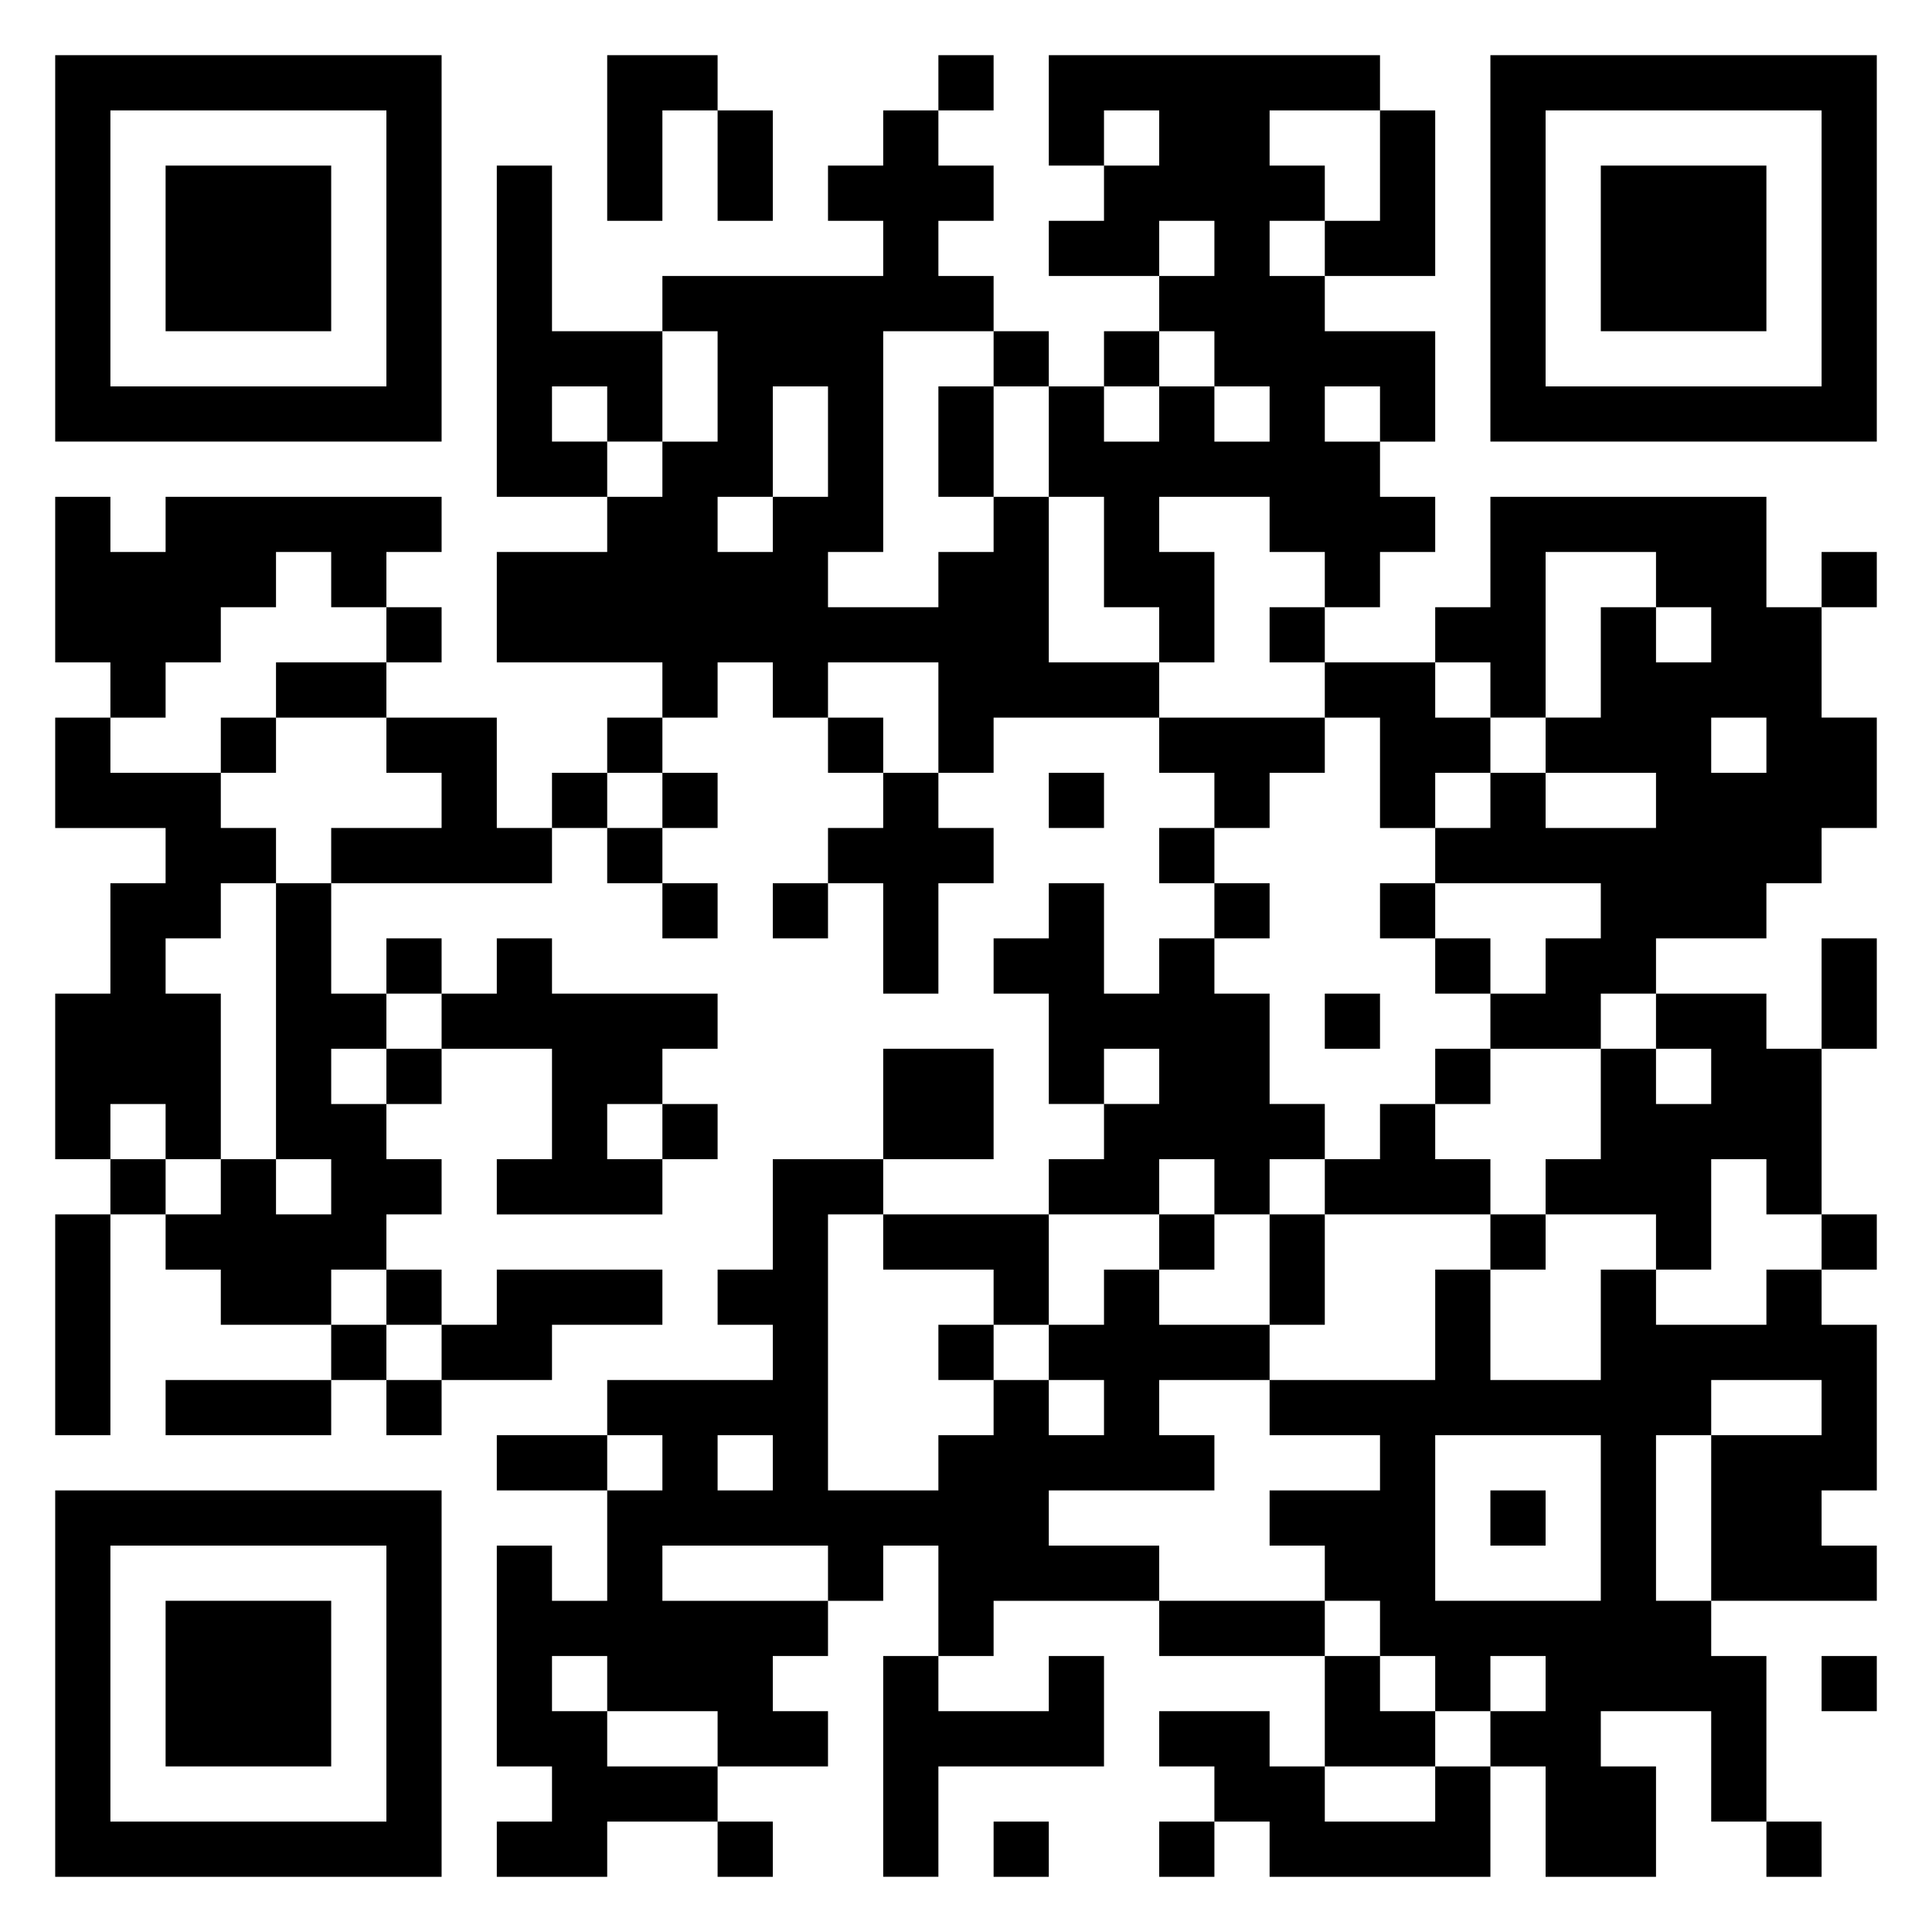 <svg xmlns="http://www.w3.org/2000/svg" viewBox="0 0 35 35"><path d="M1 1h7v7h-7zM11 1h2v1h-1v2h-1zM17 1h1v1h-1zM19 1h6v1h-2v1h1v1h-1v1h1v1h2v2h-1v-1h-1v1h1v1h1v1h-1v1h-1v-1h-1v-1h-2v1h1v2h-1v-1h-1v-2h-1v-2h1v1h1v-1h1v1h1v-1h-1v-1h-1v-1h1v-1h-1v1h-2v-1h1v-1h1v-1h-1v1h-1zM27 1h7v7h-7zM2 2v5h5v-5zM13 2h1v2h-1zM16 2h1v1h1v1h-1v1h1v1h-2v4h-1v1h2v-1h1v-1h1v3h2v1h-3v1h-1v-2h-2v1h-1v-1h-1v1h-1v-1h-3v-2h2v-1h1v-1h1v-2h-1v-1h4v-1h-1v-1h1zM25 2h1v3h-2v-1h1zM28 2v5h5v-5zM3 3h3v3h-3zM9 3h1v3h2v2h-1v-1h-1v1h1v1h-2zM29 3h3v3h-3zM18 6h1v1h-1zM20 6h1v1h-1zM14 7v2h-1v1h1v-1h1v-2zM17 7h1v2h-1zM1 9h1v1h1v-1h5v1h-1v1h-1v-1h-1v1h-1v1h-1v1h-1v-1h-1zM27 9h5v2h1v2h1v2h-1v1h-1v1h-2v1h-1v1h-2v-1h1v-1h1v-1h-3v-1h1v-1h1v1h2v-1h-2v-1h1v-2h1v1h1v-1h-1v-1h-2v3h-1v-1h-1v-1h1zM33 10h1v1h-1zM7 11h1v1h-1zM23 11h1v1h-1zM5 12h2v1h-2zM24 12h2v1h1v1h-1v1h-1v-2h-1zM1 13h1v1h2v1h1v1h-1v1h-1v1h1v3h-1v-1h-1v1h-1v-3h1v-2h1v-1h-2zM4 13h1v1h-1zM7 13h2v2h1v1h-4v-1h2v-1h-1zM11 13h1v1h-1zM15 13h1v1h-1zM21 13h3v1h-1v1h-1v-1h-1zM31 13v1h1v-1zM10 14h1v1h-1zM12 14h1v1h-1zM16 14h1v1h1v1h-1v2h-1v-2h-1v-1h1zM19 14h1v1h-1zM11 15h1v1h-1zM21 15h1v1h-1zM5 16h1v2h1v1h-1v1h1v1h1v1h-1v1h-1v1h-2v-1h-1v-1h1v-1h1v1h1v-1h-1zM12 16h1v1h-1zM14 16h1v1h-1zM19 16h1v2h1v-1h1v1h1v2h1v1h-1v1h-1v-1h-1v1h-2v-1h1v-1h1v-1h-1v1h-1v-2h-1v-1h1zM22 16h1v1h-1zM25 16h1v1h-1zM7 17h1v1h-1zM9 17h1v1h3v1h-1v1h-1v1h1v1h-3v-1h1v-2h-2v-1h1zM26 17h1v1h-1zM33 17h1v2h-1zM24 18h1v1h-1zM30 18h2v1h1v3h-1v-1h-1v2h-1v-1h-2v-1h1v-2h1v1h1v-1h-1zM7 19h1v1h-1zM16 19h2v2h-2zM26 19h1v1h-1zM12 20h1v1h-1zM25 20h1v1h1v1h-3v-1h1zM2 21h1v1h-1zM14 21h2v1h-1v5h2v-1h1v-1h1v1h1v-1h-1v-1h1v-1h1v1h2v1h-2v1h1v1h-3v1h2v1h-3v1h-1v-2h-1v1h-1v-1h-3v1h3v1h-1v1h1v1h-2v-1h-2v-1h-1v1h1v1h2v1h-2v1h-2v-1h1v-1h-1v-4h1v1h1v-2h1v-1h-1v-1h3v-1h-1v-1h1zM1 22h1v4h-1zM16 22h3v2h-1v-1h-2zM21 22h1v1h-1zM23 22h1v2h-1zM27 22h1v1h-1zM33 22h1v1h-1zM7 23h1v1h-1zM9 23h3v1h-2v1h-2v-1h1zM26 23h1v2h2v-2h1v1h2v-1h1v1h1v3h-1v1h1v1h-3v-3h2v-1h-2v1h-1v3h1v1h1v3h-1v-2h-2v1h1v2h-2v-2h-1v-1h1v-1h-1v1h-1v-1h-1v-1h-1v-1h-1v-1h2v-1h-2v-1h3zM6 24h1v1h-1zM17 24h1v1h-1zM3 25h3v1h-3zM7 25h1v1h-1zM9 26h2v1h-2zM13 26v1h1v-1zM26 26v3h3v-3zM1 27h7v7h-7zM27 27h1v1h-1zM2 28v5h5v-5zM3 29h3v3h-3zM21 29h3v1h-3zM16 30h1v1h2v-1h1v2h-3v2h-1zM24 30h1v1h1v1h-2zM33 30h1v1h-1zM21 31h2v1h1v1h2v-1h1v2h-4v-1h-1v-1h-1zM13 33h1v1h-1zM18 33h1v1h-1zM21 33h1v1h-1zM32 33h1v1h-1z"/></svg>
